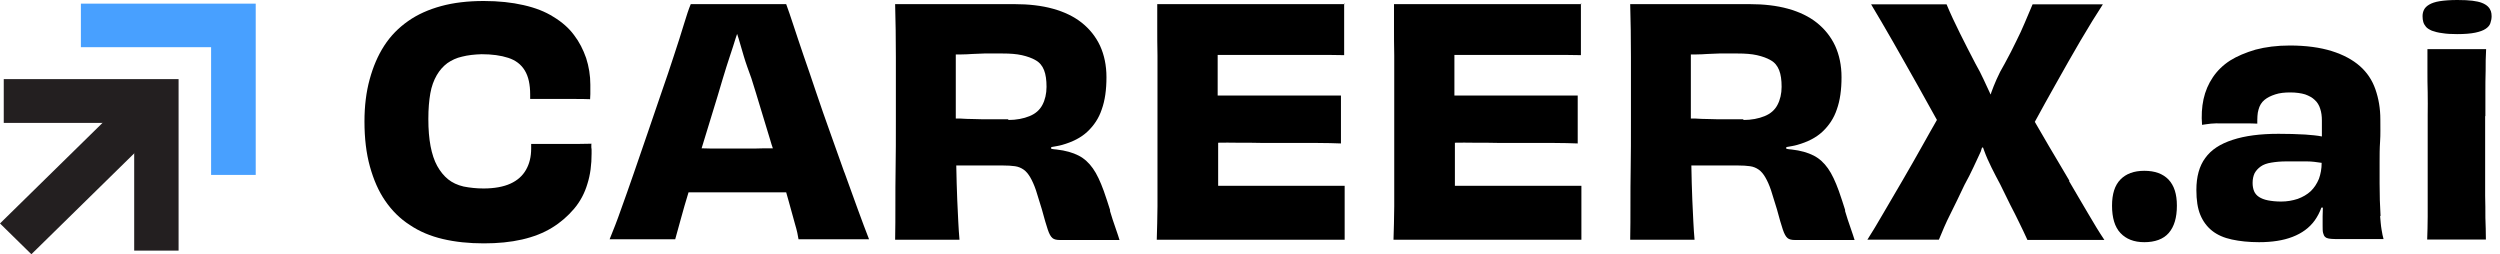 <svg width="118" height="12" viewBox="0 0 118 12" fill="none" xmlns="http://www.w3.org/2000/svg">
<g clip-path="url(#clip0_1086_22797)">
<path d="M27.923 6.783C27.678 6.783 27.434 6.795 27.201 6.795H26.002C25.851 6.795 25.688 6.795 25.537 6.795C25.385 6.795 25.222 6.795 25.071 6.795V7.012C25.071 7.4 24.99 7.731 24.827 8.016C24.664 8.302 24.419 8.519 24.093 8.667C23.767 8.816 23.337 8.896 22.825 8.896C22.487 8.896 22.173 8.861 21.882 8.804C21.591 8.736 21.347 8.622 21.149 8.462C20.951 8.302 20.776 8.085 20.637 7.834C20.497 7.583 20.392 7.263 20.322 6.897C20.253 6.532 20.218 6.11 20.218 5.619C20.218 5.128 20.253 4.74 20.311 4.408C20.369 4.077 20.474 3.792 20.613 3.552C20.753 3.312 20.916 3.13 21.114 2.981C21.312 2.844 21.544 2.73 21.812 2.673C22.08 2.604 22.383 2.57 22.732 2.559C23.221 2.559 23.64 2.616 23.989 2.73C24.338 2.844 24.594 3.038 24.768 3.324C24.943 3.609 25.024 3.986 25.024 4.466V4.671C25.176 4.671 25.327 4.671 25.467 4.671C25.618 4.671 25.769 4.671 25.932 4.671H27.131C27.376 4.671 27.608 4.671 27.853 4.682C27.853 4.603 27.864 4.523 27.864 4.443C27.864 4.363 27.864 4.283 27.864 4.203C27.864 4.123 27.864 4.066 27.864 3.997C27.864 3.564 27.795 3.141 27.666 2.741C27.527 2.342 27.341 1.976 27.096 1.657C26.852 1.326 26.526 1.04 26.13 0.8C25.735 0.549 25.269 0.367 24.71 0.241C24.163 0.115 23.535 0.047 22.836 0.047C22.08 0.047 21.405 0.127 20.823 0.287C20.241 0.446 19.717 0.675 19.263 0.995C18.809 1.314 18.437 1.691 18.134 2.159C17.832 2.627 17.61 3.152 17.448 3.746C17.285 4.34 17.203 5.002 17.203 5.733C17.203 6.521 17.285 7.229 17.459 7.857C17.634 8.485 17.866 9.021 18.181 9.478C18.495 9.935 18.879 10.323 19.345 10.62C19.799 10.928 20.322 11.145 20.904 11.282C21.486 11.419 22.126 11.487 22.836 11.487C23.5 11.487 24.093 11.43 24.64 11.305C25.187 11.179 25.653 10.996 26.06 10.745C26.468 10.494 26.805 10.197 27.096 9.855C27.387 9.512 27.597 9.113 27.725 8.679C27.864 8.245 27.923 7.765 27.923 7.251V7.092C27.923 7.092 27.923 7 27.911 6.955C27.911 6.909 27.911 6.863 27.911 6.818L27.923 6.783Z" fill="black"/>
<path d="M39.855 8.142C39.634 7.525 39.412 6.897 39.18 6.247C38.947 5.596 38.726 4.968 38.516 4.34C38.307 3.712 38.109 3.141 37.923 2.604C37.736 2.068 37.585 1.588 37.445 1.177C37.306 0.766 37.201 0.435 37.108 0.195H32.604C32.511 0.412 32.406 0.732 32.278 1.154C32.15 1.577 31.998 2.056 31.812 2.616C31.626 3.175 31.44 3.758 31.219 4.374C31.009 4.991 30.788 5.63 30.567 6.281C30.346 6.932 30.125 7.56 29.915 8.176C29.706 8.793 29.496 9.364 29.31 9.889C29.124 10.426 28.937 10.894 28.774 11.293H31.87C31.929 11.076 32.022 10.757 32.138 10.323C32.243 9.946 32.359 9.524 32.499 9.078C32.697 9.078 32.883 9.078 33.081 9.078H36.479C36.689 9.078 36.898 9.078 37.108 9.078C37.143 9.215 37.189 9.364 37.224 9.489C37.341 9.912 37.445 10.277 37.527 10.585C37.62 10.894 37.667 11.133 37.69 11.293H41.019C40.856 10.882 40.681 10.403 40.483 9.866C40.285 9.329 40.076 8.747 39.855 8.131V8.142ZM35.606 7.012C35.304 7.012 35.025 7.012 34.769 7.012H33.954C33.674 7.012 33.395 7.012 33.116 7C33.279 6.475 33.442 5.938 33.605 5.402C33.791 4.808 33.954 4.26 34.105 3.746C34.233 3.324 34.349 2.947 34.454 2.639C34.559 2.319 34.652 2.045 34.722 1.805C34.745 1.725 34.769 1.668 34.792 1.6C34.815 1.68 34.838 1.737 34.862 1.817C34.931 2.056 35.013 2.33 35.106 2.65C35.199 2.97 35.327 3.312 35.467 3.701C35.606 4.134 35.746 4.603 35.898 5.105C36.049 5.607 36.2 6.11 36.363 6.635C36.398 6.76 36.433 6.875 36.479 7C36.177 7 35.874 7 35.595 7.012H35.606Z" fill="black"/>
<path d="M52.399 9.923C52.306 9.638 52.213 9.329 52.097 9.01C51.934 8.564 51.771 8.211 51.584 7.948C51.398 7.685 51.177 7.48 50.909 7.343C50.642 7.206 50.292 7.103 49.873 7.057C49.792 7.057 49.699 7.035 49.617 7.023V6.943C49.792 6.909 49.978 6.886 50.13 6.84C50.618 6.703 51.026 6.498 51.328 6.212C51.631 5.927 51.864 5.584 52.003 5.162C52.155 4.74 52.225 4.237 52.225 3.643C52.225 3.084 52.12 2.593 51.922 2.159C51.724 1.737 51.433 1.371 51.061 1.074C50.688 0.778 50.234 0.561 49.699 0.412C49.163 0.264 48.558 0.195 47.883 0.195H42.25C42.273 0.995 42.285 1.828 42.285 2.696C42.285 3.564 42.285 4.58 42.285 5.756C42.285 6.544 42.285 7.263 42.273 7.902C42.262 8.542 42.262 9.135 42.262 9.683C42.262 10.232 42.262 10.78 42.25 11.316H45.288C45.241 10.802 45.218 10.186 45.183 9.455C45.16 8.941 45.148 8.382 45.136 7.811C45.311 7.811 45.486 7.811 45.614 7.811C45.788 7.811 45.951 7.811 46.102 7.811H47.348C47.557 7.811 47.744 7.822 47.907 7.845C48.069 7.868 48.197 7.925 48.314 8.005C48.43 8.085 48.535 8.211 48.628 8.37C48.721 8.53 48.814 8.736 48.896 8.976C48.977 9.227 49.07 9.524 49.175 9.878C49.292 10.311 49.385 10.631 49.455 10.837C49.524 11.042 49.594 11.168 49.676 11.236C49.757 11.305 49.873 11.328 50.036 11.328H52.842C52.795 11.168 52.725 10.974 52.644 10.734C52.562 10.494 52.469 10.232 52.388 9.946L52.399 9.923ZM47.604 5.63C47.29 5.63 47.01 5.63 46.731 5.63C46.463 5.63 46.207 5.63 45.963 5.619C45.718 5.619 45.52 5.607 45.334 5.596C45.241 5.596 45.183 5.596 45.113 5.596C45.113 5.173 45.113 4.751 45.113 4.317C45.113 3.735 45.113 3.152 45.113 2.57C45.195 2.57 45.264 2.57 45.358 2.57C45.532 2.57 45.718 2.559 45.905 2.547C46.091 2.536 46.277 2.536 46.452 2.525C46.626 2.525 46.789 2.525 46.941 2.525H47.325C47.674 2.525 47.976 2.547 48.232 2.604C48.489 2.662 48.71 2.741 48.884 2.844C49.07 2.947 49.199 3.107 49.28 3.312C49.361 3.518 49.396 3.78 49.396 4.1C49.396 4.42 49.327 4.717 49.199 4.956C49.07 5.196 48.873 5.368 48.593 5.482C48.314 5.596 47.976 5.664 47.581 5.664L47.604 5.63Z" fill="black"/>
<path d="M63.468 0.194H54.622C54.622 0.525 54.622 0.902 54.622 1.313C54.622 1.724 54.622 2.158 54.633 2.615C54.633 3.071 54.633 3.562 54.633 4.088V7.924C54.633 8.586 54.633 9.191 54.633 9.739C54.633 10.287 54.61 10.813 54.599 11.315H63.468C63.468 11.178 63.468 10.984 63.468 10.733C63.468 10.482 63.468 10.276 63.468 10.116C63.468 9.888 63.468 9.637 63.468 9.374C63.468 9.111 63.468 8.906 63.468 8.769C63.037 8.769 62.595 8.769 62.141 8.769C61.687 8.769 61.233 8.769 60.779 8.769C60.325 8.769 59.871 8.769 59.429 8.769C58.986 8.769 58.568 8.769 58.172 8.769H57.497V6.736C57.788 6.725 58.079 6.736 58.37 6.736C58.8 6.736 59.243 6.736 59.673 6.748C60.115 6.748 60.546 6.748 60.965 6.748C61.384 6.748 61.803 6.748 62.199 6.748C62.595 6.748 62.967 6.759 63.293 6.771V6.063C63.293 5.777 63.293 5.481 63.293 5.184C63.293 4.887 63.293 4.658 63.293 4.51C62.955 4.51 62.583 4.51 62.187 4.51C61.791 4.51 61.373 4.51 60.953 4.51H57.474V3.631C57.474 3.277 57.474 2.934 57.474 2.592C57.695 2.592 57.892 2.592 58.148 2.592H59.382C59.813 2.592 60.255 2.592 60.721 2.592C61.186 2.592 61.64 2.592 62.094 2.592C62.548 2.592 63.002 2.592 63.444 2.603C63.444 2.466 63.444 2.261 63.444 1.987C63.444 1.713 63.444 1.473 63.444 1.279C63.444 1.108 63.444 0.913 63.444 0.685C63.444 0.457 63.444 0.274 63.444 0.148L63.468 0.194Z" fill="black"/>
<path d="M74.642 0.194H65.797C65.797 0.525 65.797 0.902 65.797 1.313C65.797 1.724 65.797 2.158 65.808 2.615C65.808 3.071 65.808 3.562 65.808 4.088V7.924C65.808 8.586 65.808 9.191 65.808 9.739C65.808 10.287 65.785 10.813 65.773 11.315H74.642C74.642 11.178 74.642 10.984 74.642 10.733C74.642 10.482 74.642 10.276 74.642 10.116C74.642 9.888 74.642 9.637 74.642 9.374C74.642 9.111 74.642 8.906 74.642 8.769C74.212 8.769 73.769 8.769 73.316 8.769C72.862 8.769 72.408 8.769 71.954 8.769C71.5 8.769 71.046 8.769 70.604 8.769C70.161 8.769 69.742 8.769 69.347 8.769H68.671V6.736C68.963 6.725 69.254 6.736 69.544 6.736C69.975 6.736 70.417 6.736 70.848 6.748C71.29 6.748 71.721 6.748 72.14 6.748C72.559 6.748 72.978 6.748 73.374 6.748C73.769 6.748 74.142 6.759 74.468 6.771V6.063C74.468 5.777 74.468 5.481 74.468 5.184C74.468 4.887 74.468 4.658 74.468 4.51C74.13 4.51 73.758 4.51 73.362 4.51C72.966 4.51 72.547 4.51 72.128 4.51H68.648V3.631C68.648 3.277 68.648 2.934 68.648 2.592C68.869 2.592 69.067 2.592 69.323 2.592H70.557C70.988 2.592 71.43 2.592 71.895 2.592C72.361 2.592 72.815 2.592 73.269 2.592C73.723 2.592 74.177 2.592 74.619 2.603C74.619 2.466 74.619 2.261 74.619 1.987C74.619 1.713 74.619 1.473 74.619 1.279C74.619 1.108 74.619 0.913 74.619 0.685C74.619 0.457 74.619 0.274 74.619 0.148L74.642 0.194Z" fill="black"/>
<path d="M87.094 9.923C87.001 9.638 86.908 9.329 86.792 9.01C86.629 8.564 86.466 8.211 86.28 7.948C86.094 7.685 85.872 7.48 85.605 7.343C85.337 7.206 84.988 7.103 84.569 7.057C84.487 7.057 84.394 7.035 84.313 7.023V6.943C84.487 6.909 84.674 6.886 84.825 6.84C85.314 6.703 85.721 6.498 86.024 6.212C86.326 5.927 86.559 5.584 86.699 5.162C86.85 4.74 86.92 4.237 86.92 3.643C86.92 3.084 86.815 2.593 86.617 2.159C86.419 1.737 86.128 1.371 85.756 1.074C85.384 0.778 84.93 0.561 84.394 0.412C83.859 0.264 83.254 0.195 82.579 0.195H76.945C76.969 0.995 76.98 1.828 76.98 2.696C76.98 3.564 76.98 4.58 76.98 5.756C76.98 6.544 76.98 7.263 76.969 7.902C76.957 8.542 76.957 9.135 76.957 9.683C76.957 10.232 76.957 10.78 76.945 11.316H79.983C79.936 10.802 79.913 10.186 79.878 9.455C79.855 8.941 79.843 8.382 79.832 7.811C80.006 7.811 80.181 7.811 80.309 7.811C80.484 7.811 80.647 7.811 80.798 7.811H82.043C82.253 7.811 82.439 7.822 82.602 7.845C82.765 7.868 82.893 7.925 83.009 8.005C83.126 8.085 83.23 8.211 83.323 8.37C83.417 8.53 83.51 8.736 83.591 8.976C83.673 9.227 83.766 9.524 83.871 9.878C83.987 10.311 84.08 10.631 84.15 10.837C84.22 11.042 84.29 11.168 84.371 11.236C84.452 11.305 84.569 11.328 84.732 11.328H87.537C87.49 11.168 87.42 10.974 87.339 10.734C87.257 10.494 87.164 10.232 87.083 9.946L87.094 9.923ZM82.299 5.63C81.985 5.63 81.706 5.63 81.426 5.63C81.159 5.63 80.903 5.63 80.658 5.619C80.414 5.619 80.216 5.607 80.03 5.596C79.936 5.596 79.878 5.596 79.808 5.596C79.808 5.173 79.808 4.751 79.808 4.317C79.808 3.735 79.808 3.152 79.808 2.57C79.89 2.57 79.96 2.57 80.053 2.57C80.228 2.57 80.414 2.559 80.6 2.547C80.786 2.536 80.972 2.536 81.147 2.525C81.322 2.525 81.484 2.525 81.636 2.525H82.02C82.369 2.525 82.672 2.547 82.928 2.604C83.184 2.662 83.405 2.741 83.579 2.844C83.766 2.947 83.894 3.107 83.975 3.312C84.057 3.518 84.092 3.78 84.092 4.1C84.092 4.42 84.022 4.717 83.894 4.956C83.766 5.196 83.568 5.368 83.288 5.482C83.009 5.596 82.672 5.664 82.276 5.664L82.299 5.63Z" fill="black"/>
<path d="M97.673 8.527C97.359 8.001 97.044 7.453 96.707 6.894C96.486 6.517 96.265 6.129 96.043 5.752C96.369 5.158 96.684 4.576 97.01 4.005C97.428 3.263 97.824 2.555 98.208 1.904C98.592 1.254 98.942 0.683 99.256 0.203H95.939C95.811 0.511 95.683 0.797 95.566 1.082C95.45 1.368 95.31 1.653 95.159 1.961C95.008 2.27 94.833 2.624 94.624 3C94.461 3.274 94.332 3.526 94.239 3.743C94.146 3.96 94.053 4.176 93.983 4.382C93.983 4.405 93.972 4.428 93.96 4.451H93.948C93.948 4.451 93.937 4.405 93.925 4.393C93.832 4.188 93.727 3.971 93.623 3.743C93.518 3.514 93.39 3.263 93.239 3C92.982 2.51 92.738 2.03 92.505 1.562C92.272 1.094 92.063 0.648 91.877 0.203H88.315C88.629 0.728 88.979 1.322 89.351 1.973C89.724 2.635 90.119 3.32 90.527 4.051C90.818 4.576 91.12 5.113 91.423 5.661C91.202 6.038 90.992 6.426 90.771 6.814C90.445 7.396 90.119 7.967 89.793 8.527C89.468 9.086 89.165 9.6 88.885 10.079C88.606 10.559 88.362 10.97 88.141 11.312H91.516C91.679 10.913 91.853 10.502 92.051 10.114C92.249 9.725 92.47 9.257 92.726 8.721C92.878 8.447 93.017 8.173 93.134 7.921C93.25 7.67 93.378 7.408 93.495 7.145C93.518 7.077 93.529 7.019 93.553 6.962H93.599C93.599 6.962 93.634 7.065 93.657 7.122C93.751 7.385 93.867 7.636 93.995 7.899C94.123 8.161 94.263 8.424 94.414 8.709C94.589 9.063 94.74 9.383 94.891 9.68C95.043 9.965 95.182 10.251 95.31 10.513C95.438 10.776 95.566 11.039 95.694 11.324H99.326C99.081 10.959 98.825 10.536 98.546 10.057C98.266 9.577 97.964 9.075 97.661 8.549L97.673 8.527Z" fill="black"/>
<path d="M101.212 8.062C100.723 8.062 100.351 8.2 100.083 8.474C99.816 8.748 99.688 9.159 99.688 9.707C99.688 10.277 99.816 10.711 100.083 10.997C100.351 11.282 100.723 11.431 101.212 11.431C101.701 11.431 102.108 11.294 102.364 10.997C102.621 10.7 102.749 10.277 102.749 9.707C102.749 9.159 102.621 8.759 102.353 8.474C102.085 8.2 101.713 8.062 101.212 8.062Z" fill="black"/>
<path d="M112.363 10.209C112.352 9.97 112.34 9.718 112.328 9.444C112.328 9.17 112.317 8.908 112.317 8.657C112.317 8.314 112.317 7.983 112.317 7.652C112.317 7.332 112.317 7.012 112.34 6.681C112.363 6.35 112.352 6.008 112.352 5.631C112.352 5.117 112.27 4.649 112.119 4.215C111.968 3.781 111.723 3.416 111.386 3.119C111.048 2.822 110.606 2.582 110.059 2.411C109.512 2.24 108.848 2.148 108.08 2.148C107.475 2.148 106.939 2.217 106.462 2.343C105.997 2.48 105.589 2.651 105.263 2.856C104.926 3.073 104.658 3.336 104.449 3.644C104.239 3.952 104.088 4.306 104.006 4.683C103.925 5.06 103.902 5.471 103.937 5.893C104.053 5.871 104.193 5.859 104.356 5.836C104.519 5.825 104.682 5.814 104.844 5.825C105.019 5.825 105.194 5.825 105.38 5.825H105.985C106.183 5.825 106.381 5.825 106.544 5.836C106.544 5.585 106.544 5.357 106.602 5.174C106.649 4.991 106.742 4.832 106.881 4.717C107.021 4.603 107.184 4.523 107.393 4.455C107.603 4.386 107.836 4.363 108.103 4.363C108.371 4.363 108.616 4.398 108.802 4.455C108.988 4.523 109.139 4.603 109.256 4.717C109.372 4.82 109.465 4.969 109.512 5.128C109.57 5.3 109.593 5.482 109.593 5.688C109.593 5.893 109.593 6.099 109.593 6.327C109.593 6.362 109.593 6.407 109.593 6.441C109.372 6.396 109.116 6.373 108.802 6.35C108.406 6.327 107.987 6.316 107.545 6.316C106.683 6.316 105.973 6.407 105.38 6.601C104.786 6.795 104.367 7.069 104.088 7.458C103.809 7.834 103.669 8.337 103.669 8.965C103.669 9.444 103.727 9.833 103.855 10.141C103.983 10.449 104.169 10.7 104.414 10.894C104.658 11.088 104.973 11.226 105.345 11.305C105.717 11.385 106.136 11.431 106.625 11.431C107.242 11.431 107.766 11.351 108.208 11.18C108.65 11.009 109 10.757 109.256 10.403C109.384 10.221 109.488 10.027 109.57 9.798H109.64C109.64 9.935 109.628 10.072 109.628 10.198C109.628 10.381 109.628 10.529 109.628 10.655C109.628 10.803 109.628 10.917 109.651 10.997C109.675 11.077 109.698 11.146 109.744 11.18C109.791 11.226 109.849 11.248 109.919 11.26C109.989 11.271 110.094 11.283 110.222 11.283H112.503C112.468 11.18 112.445 11.031 112.41 10.837C112.375 10.643 112.363 10.426 112.34 10.187L112.363 10.209ZM109.069 9.022C108.895 9.182 108.697 9.296 108.453 9.387C108.208 9.467 107.952 9.513 107.673 9.513C107.428 9.513 107.219 9.49 107.044 9.456C106.87 9.422 106.73 9.364 106.625 9.296C106.52 9.227 106.439 9.136 106.392 9.022C106.346 8.908 106.323 8.782 106.323 8.634C106.323 8.451 106.358 8.303 106.416 8.177C106.486 8.051 106.579 7.949 106.707 7.857C106.835 7.766 106.998 7.709 107.207 7.675C107.417 7.64 107.649 7.618 107.917 7.618C108.243 7.618 108.569 7.618 108.883 7.618C109.128 7.618 109.349 7.652 109.582 7.686C109.582 7.971 109.535 8.211 109.454 8.44C109.36 8.668 109.232 8.862 109.069 9.022Z" fill="black"/>
<path d="M117.569 0.525C117.545 0.457 117.499 0.377 117.429 0.308C117.359 0.24 117.266 0.183 117.15 0.137C117.033 0.091 116.882 0.057 116.696 0.034C116.51 0.011 116.277 0 115.986 0C115.637 0 115.357 0.023 115.148 0.057C114.938 0.091 114.775 0.148 114.659 0.217C114.543 0.285 114.461 0.365 114.415 0.457C114.368 0.548 114.345 0.651 114.345 0.765C114.345 0.868 114.356 0.959 114.38 1.039C114.403 1.119 114.449 1.199 114.508 1.267C114.566 1.336 114.659 1.393 114.787 1.45C114.915 1.496 115.078 1.541 115.276 1.564C115.474 1.598 115.706 1.61 115.974 1.61C116.335 1.61 116.614 1.587 116.835 1.541C117.045 1.496 117.208 1.439 117.324 1.359C117.429 1.29 117.511 1.199 117.545 1.096C117.58 0.993 117.604 0.879 117.604 0.765C117.604 0.674 117.592 0.594 117.569 0.525Z" fill="black"/>
<path d="M117.31 5.483C117.31 5.095 117.31 4.729 117.31 4.375C117.31 4.022 117.31 3.679 117.322 3.348C117.322 3.017 117.322 2.674 117.345 2.32H114.575C114.575 2.651 114.575 2.994 114.575 3.336C114.575 3.679 114.575 4.022 114.587 4.364C114.598 4.707 114.587 5.072 114.587 5.449V9.102C114.587 9.468 114.587 9.845 114.587 10.221C114.587 10.598 114.575 10.952 114.563 11.306H117.334C117.334 10.963 117.322 10.621 117.31 10.278C117.31 9.947 117.31 9.593 117.299 9.239C117.299 8.885 117.299 8.497 117.299 8.098V5.483H117.31Z" fill="black"/>
<path d="M6.716 3.959L0 10.547L1.481 12L8.197 5.412L6.716 3.959Z" fill="#231F20"/>
<path d="M8.429 11.829H6.334V5.801H0.177V3.734H8.429V11.829Z" fill="#231F20"/>
<path d="M12.07 8.256H9.964V2.227H3.818V0.172H12.07V8.256Z" fill="#48A0FF"/>
</g>
<defs>
<clipPath id="clip0_1086_22797">
<rect width="117.6" height="12" fill="white"/>
</clipPath>
</defs>
</svg>
